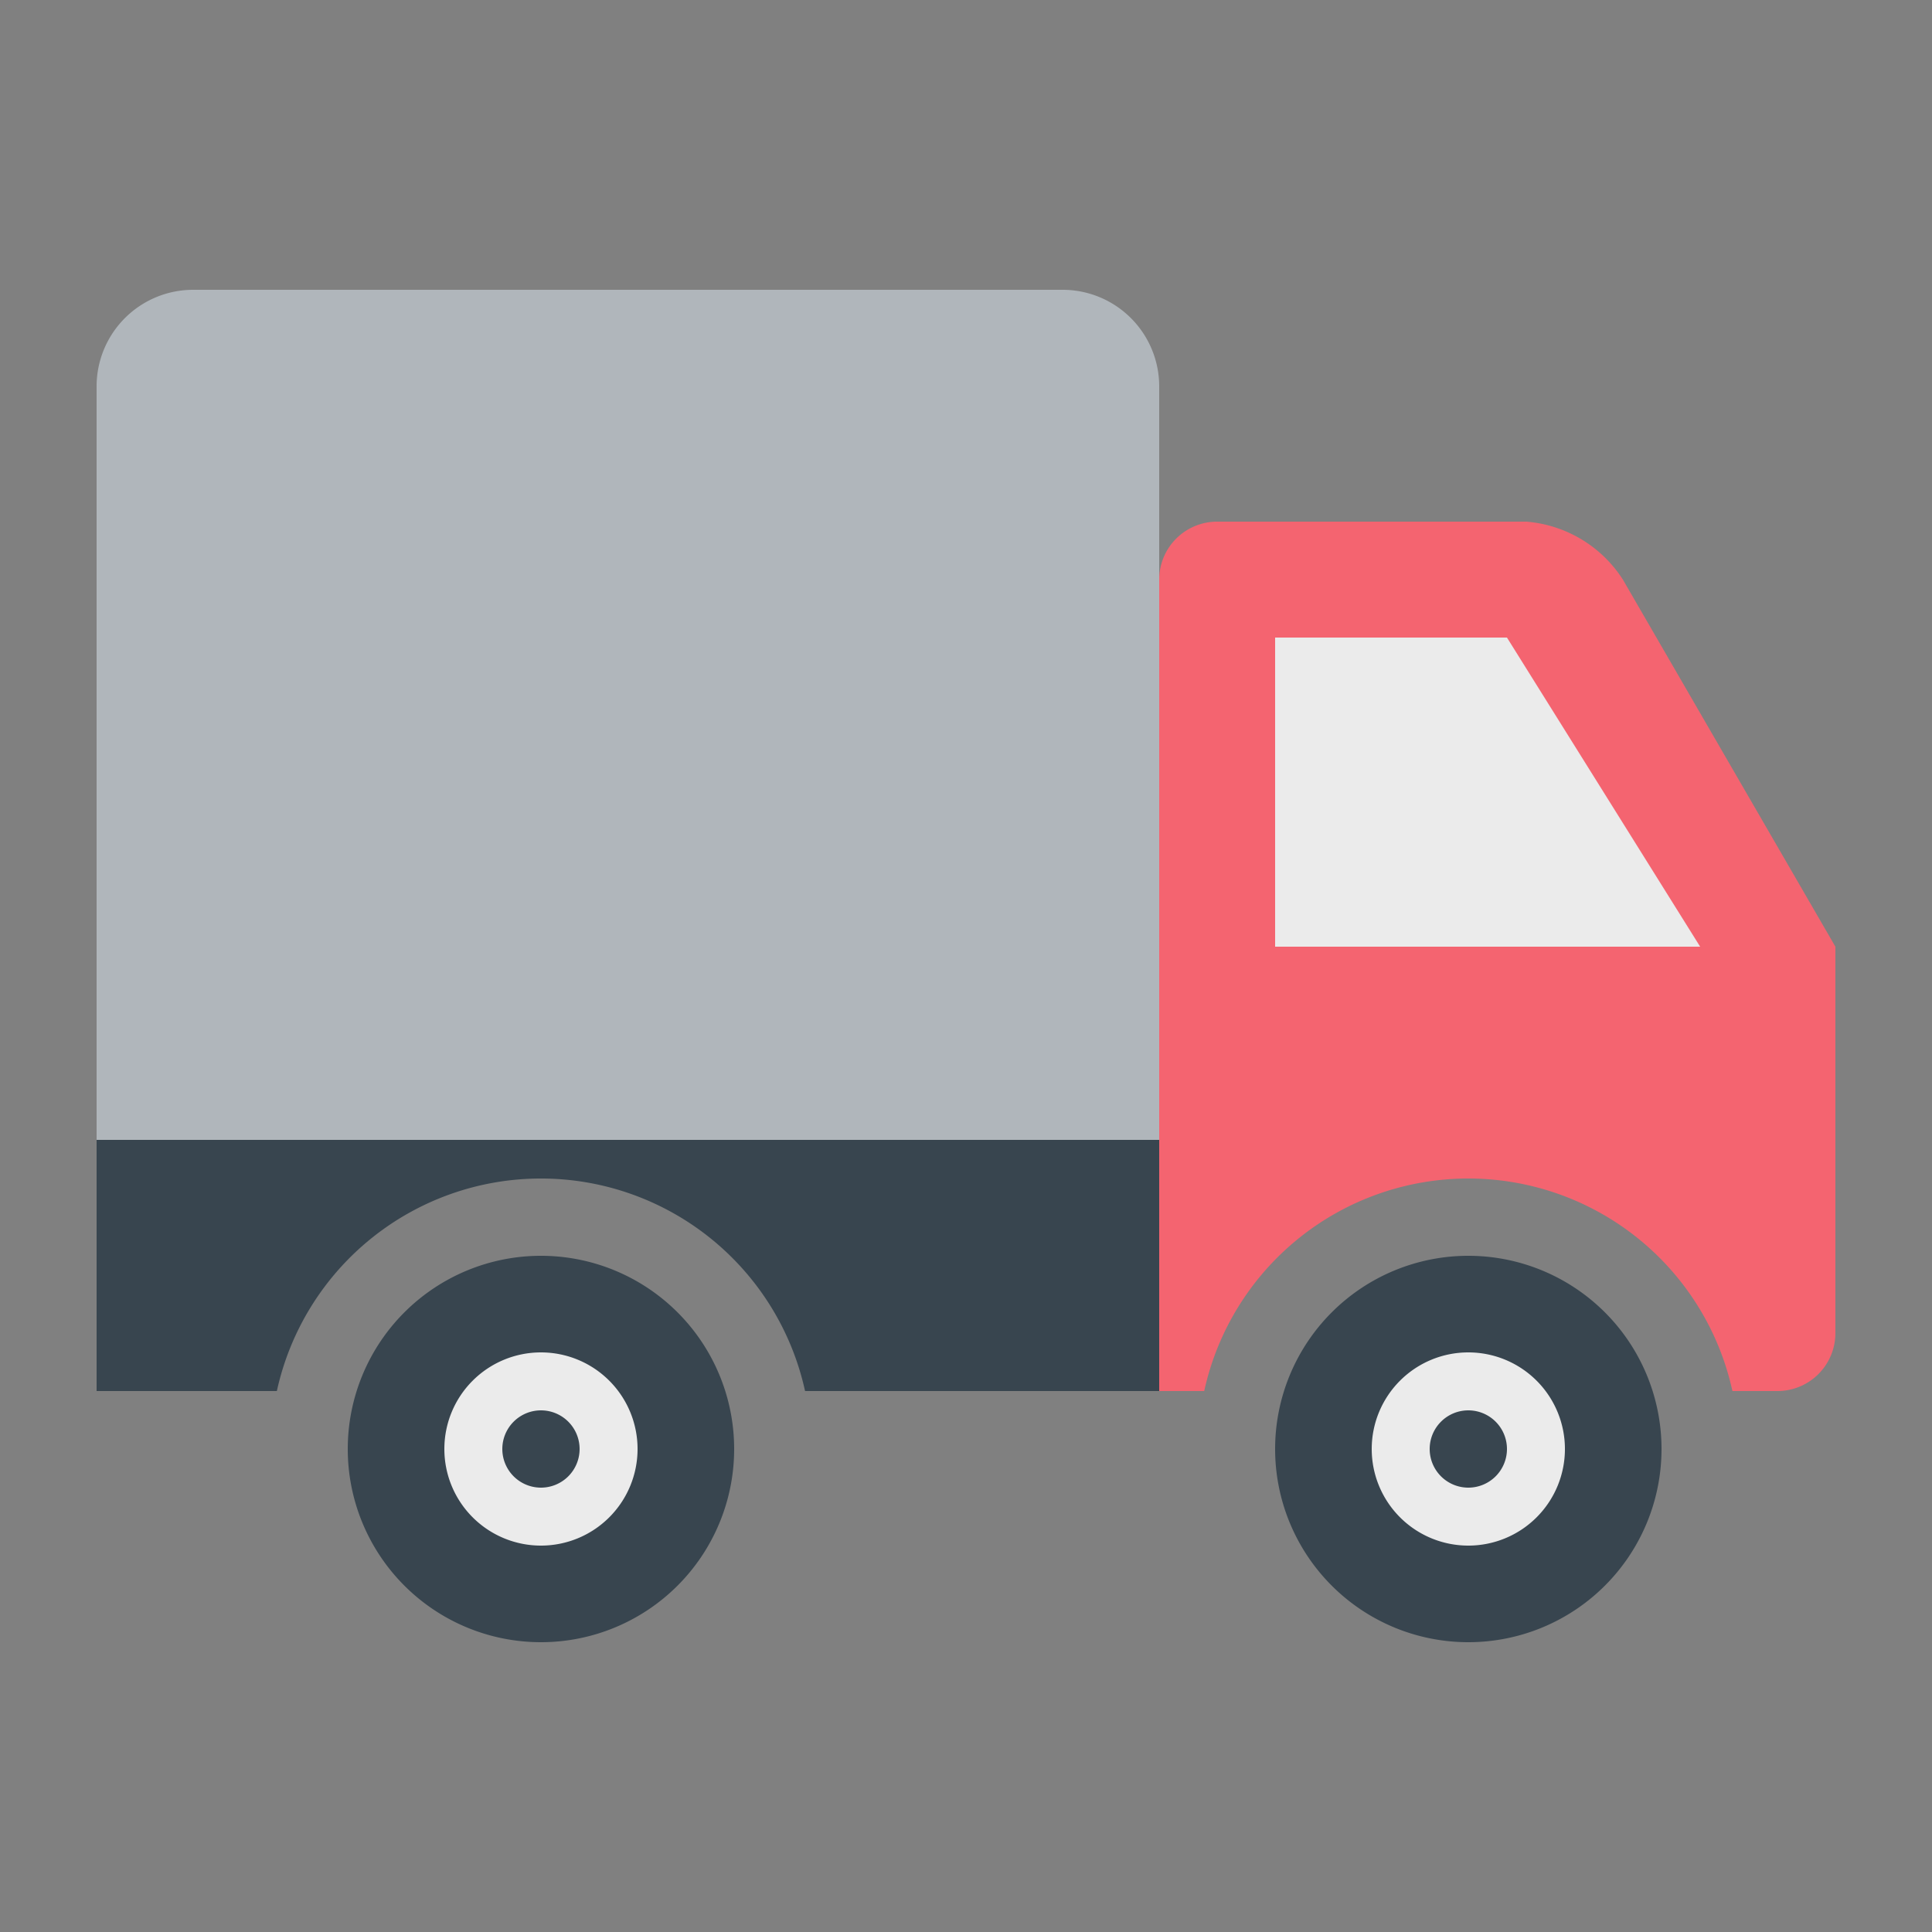 <svg id="truck" xmlns="http://www.w3.org/2000/svg" width="100" height="100" viewBox="0 0 100 100"><rect x="0" y="0" width="100" height="100" fill="#808080" stroke="none"/><defs><style>.work2-1{fill:#b0b6bb}.work2-2{fill:#ebebeb}.work2-2,.work2-3,.work2-4{fill-rule:evenodd}.work2-3{fill:#38454f}.work2-4{fill:#f46470}</style></defs><path id="_8" data-name="8" class="work2-1" d="M10 15h45a5 5 0 0 1 5 5v39H5V20a5 5 0 0 1 5-5z"/><path id="_6" data-name="6" class="work2-2" d="M1016 363h8a3 3 0 0 1 3 3v8a3 3 0 0 1-3 3h-8a3 3 0 0 1-3-3v-8a3 3 0 0 1 3-3zm48 0h8a3 3 0 0 1 3 3v8a3 3 0 0 1-3 3h-8a3 3 0 0 1-3-3v-8a3 3 0 0 1 3-3z" transform="translate(-992 -295)"/><path id="_4" data-name="4" class="work2-3" d="M1020 360a10 10 0 1 1-10 10 10 10 0 0 1 10-10zm0 5a5 5 0 1 1-5 5 5 5 0 0 1 5-5zm0 3a2 2 0 1 1-2 2 2 2 0 0 1 2-2zm48-8a10 10 0 1 1-10 10 10 10 0 0 1 10-10zm0 5a5 5 0 1 1-5 5 5 5 0 0 1 5-5zm0 3a2 2 0 1 1-2 2 2 2 0 0 1 2-2z" transform="translate(-992 -295)"/><path id="_3" data-name="3" class="work2-3" d="M1033.67 367a13.994 13.994 0 0 0-27.34 0H997v-13h55v13h-18.33z" transform="translate(-992 -295)"/><path id="_2" data-name="2" class="work2-4" d="M1084 367h-2.33a13.994 13.994 0 0 0-27.34 0H1052v-42a3 3 0 0 1 3-3h16a6.556 6.556 0 0 1 5 3l11 19v20a3 3 0 0 1-3 3z" transform="translate(-992 -295)"/><path id="_1" data-name="1" class="work2-2" d="M1058 328h12l10 16h-22v-16z" transform="translate(-992 -295)"/></svg>
